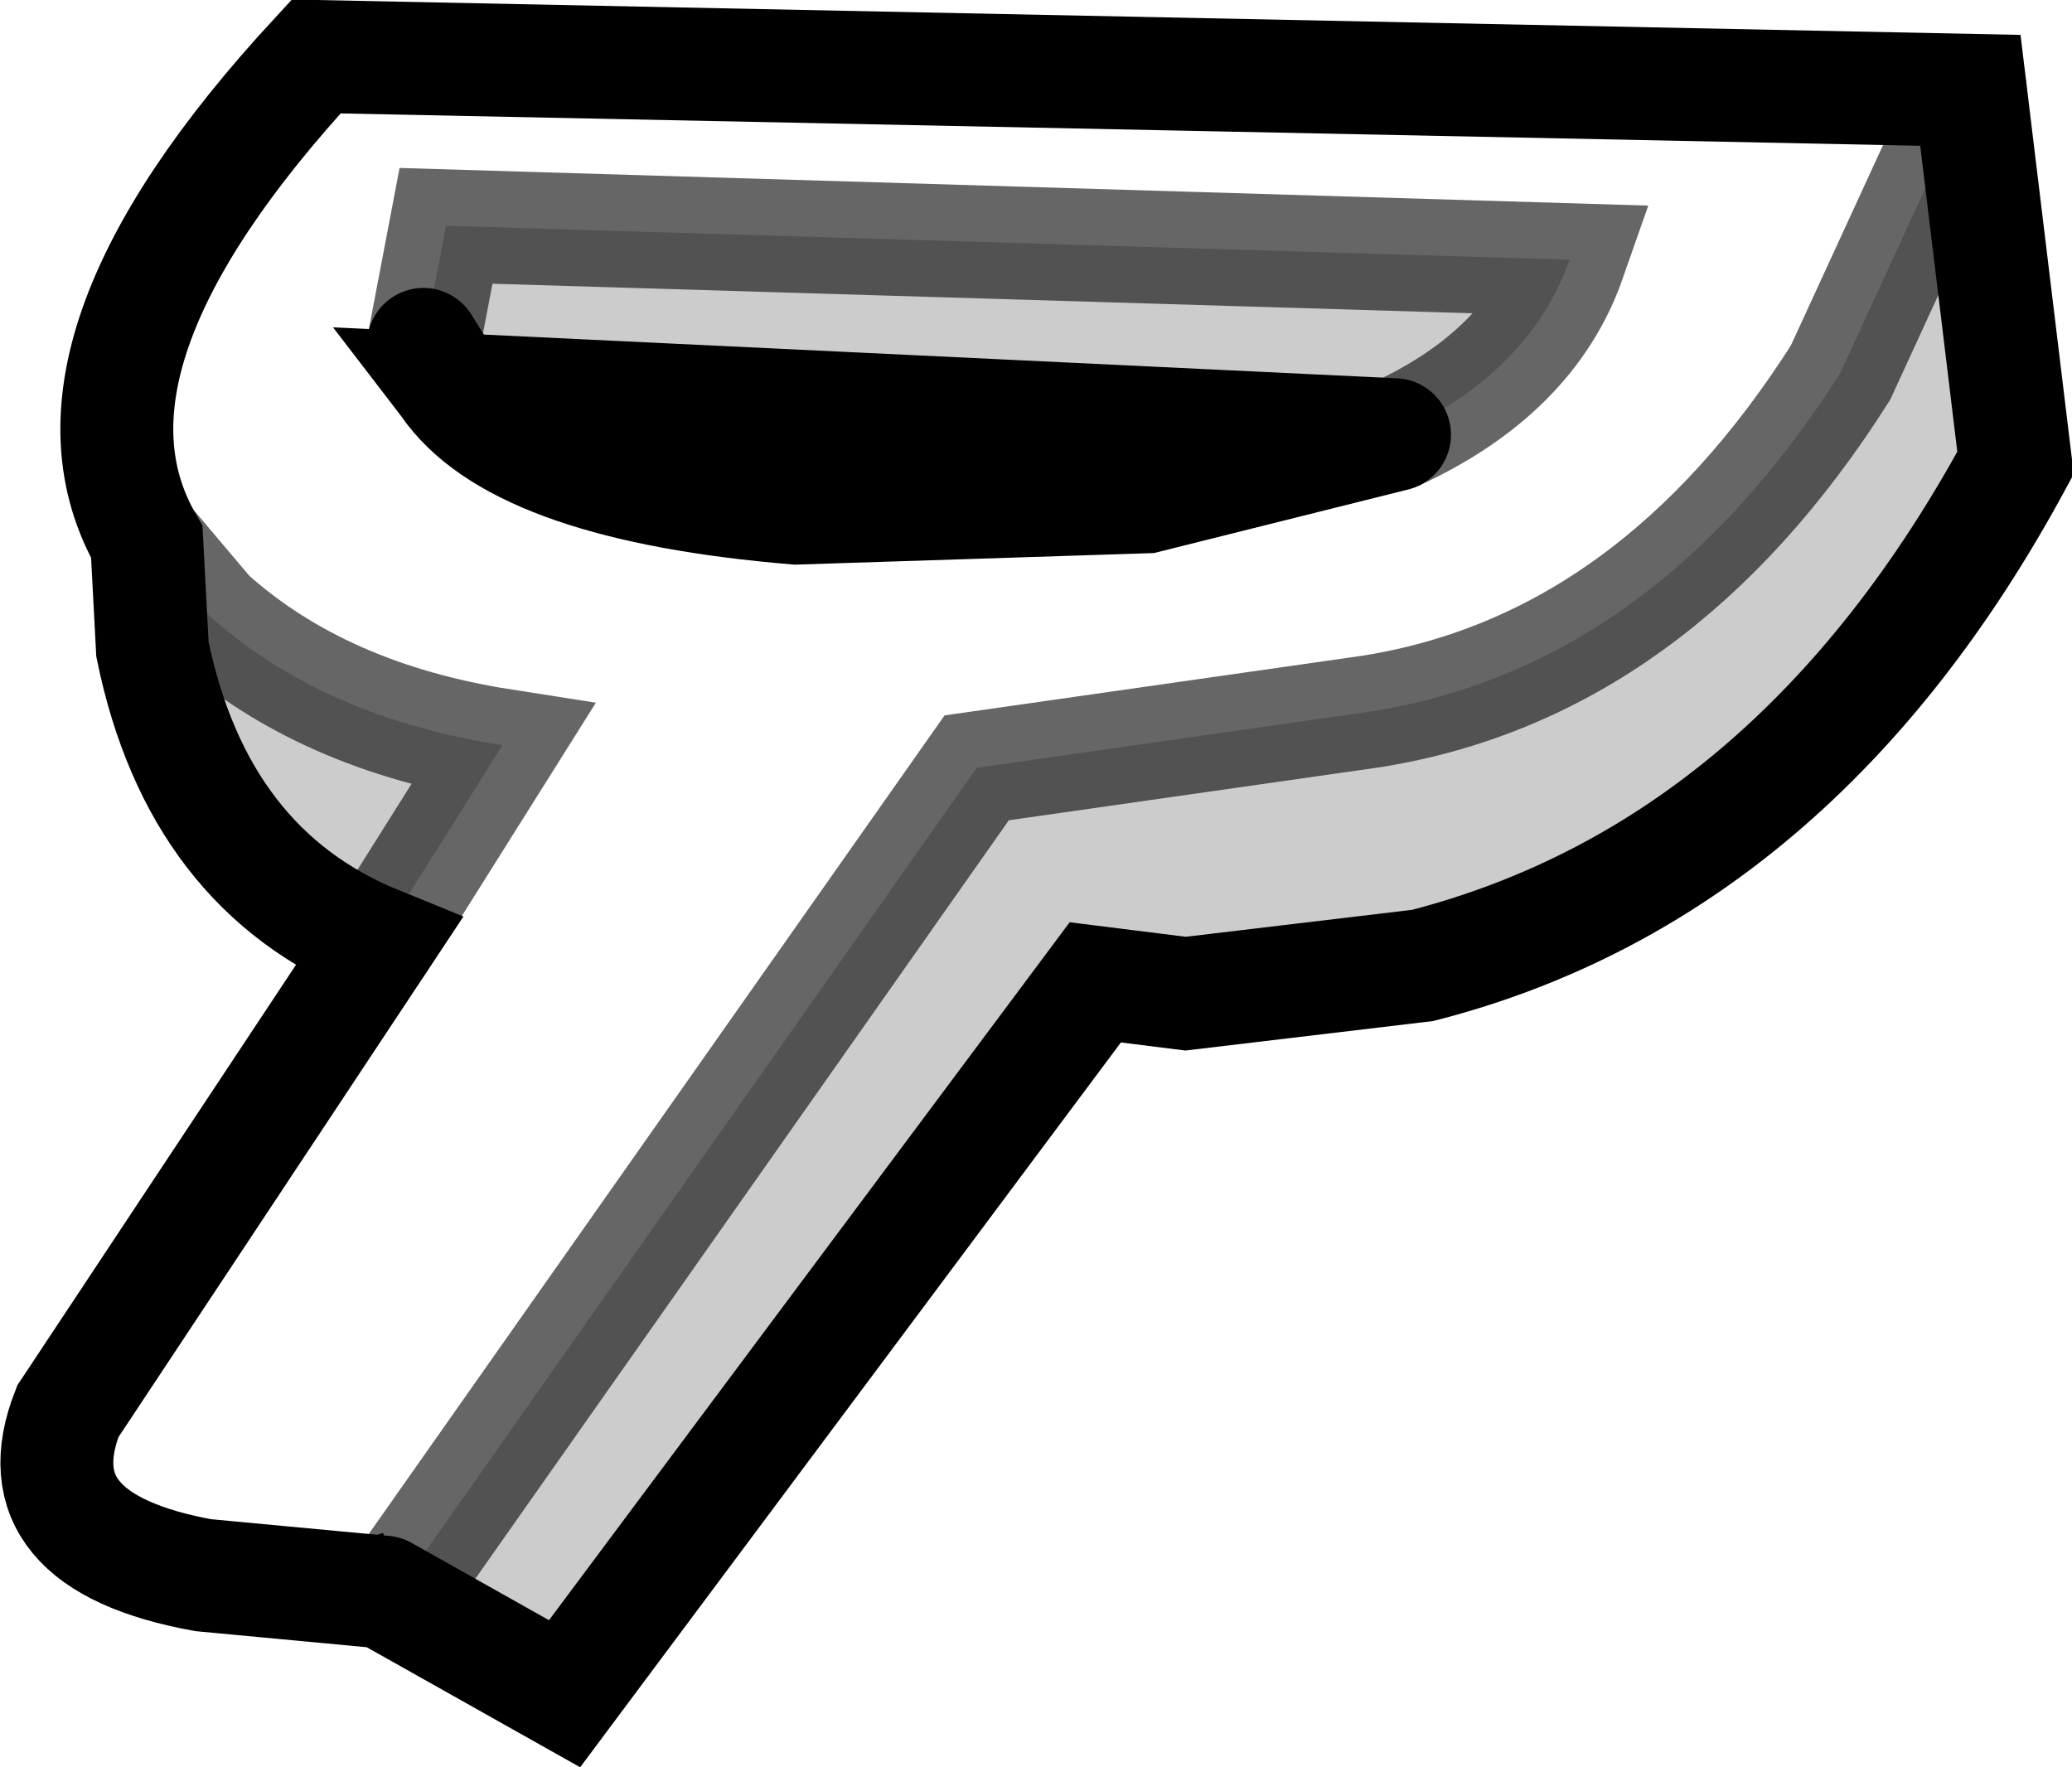 <?xml version="1.0" encoding="UTF-8" standalone="no"?>
<svg xmlns:xlink="http://www.w3.org/1999/xlink" height="15.65px" width="18.35px" xmlns="http://www.w3.org/2000/svg">
  <g transform="matrix(1.0, 0.0, 0.0, 1.0, 9.15, 7.75)">
    <path d="M-5.15 -4.3 L-5.4 -4.7 -5.2 -5.75 4.75 -5.45 Q4.4 -4.45 3.2 -3.9 L-5.15 -4.3 M8.3 -6.95 L8.7 -3.65 Q6.75 -0.05 3.45 0.8 L1.35 1.05 0.55 0.95 -4.15 7.25 -5.75 6.35 -5.6 6.3 -0.5 -0.95 3.0 -1.45 Q5.5 -1.85 7.15 -4.45 L8.3 -6.95 M-5.8 0.6 Q-7.4 -0.05 -7.8 -2.0 L-7.85 -2.95 -7.3 -2.3 Q-6.3 -1.4 -4.7 -1.15 L-5.8 0.6" fill="#000000" fill-opacity="0.2" fill-rule="evenodd" stroke="none"/>
    <path d="M-5.15 -4.3 Q-4.5 -3.45 -2.1 -3.25 L1.0 -3.35 3.2 -3.9 Q4.4 -4.45 4.75 -5.45 L-5.2 -5.75 -5.4 -4.7 -5.15 -4.3 M8.3 -6.95 L7.15 -4.45 Q5.5 -1.85 3.0 -1.45 L-0.5 -0.95 -5.6 6.3 -5.75 6.35 -7.35 6.2 Q-9.0 5.9 -8.55 4.75 L-5.8 0.6 -4.7 -1.15 Q-6.3 -1.4 -7.3 -2.3 L-7.85 -2.95 Q-8.8 -4.6 -6.35 -7.25 L8.3 -6.95" fill="#ffffff" fill-opacity="0.0" fill-rule="evenodd" stroke="none"/>
    <path d="M3.2 -3.9 L1.0 -3.35 -2.1 -3.25 Q-4.5 -3.45 -5.15 -4.3 L3.2 -3.9 M-5.75 6.35 L-4.15 7.25 0.55 0.95 1.35 1.05 3.45 0.8 Q6.75 -0.05 8.7 -3.65 L8.3 -6.95 -6.35 -7.25 Q-8.8 -4.6 -7.85 -2.95 L-7.8 -2.0 Q-7.4 -0.05 -5.8 0.6 L-8.55 4.75 Q-9.0 5.9 -7.35 6.2 L-5.75 6.35" fill="none" stroke="#000000" stroke-linecap="round" stroke-linejoin="miter-clip" stroke-miterlimit="10.0" stroke-width="1.0"/>
    <path d="M-5.15 -4.3 L-5.4 -4.7" fill="none" stroke="#000000" stroke-linecap="round" stroke-linejoin="miter-clip" stroke-miterlimit="10.0" stroke-width="1.0"/>
    <path d="M-5.4 -4.7 L-5.2 -5.75 4.75 -5.45 Q4.4 -4.45 3.2 -3.9" fill="none" stroke="#000000" stroke-linecap="butt" stroke-linejoin="miter-clip" stroke-miterlimit="10.0" stroke-opacity="0.6" stroke-width="1.0"/>
    <path d="M8.3 -6.95 L7.15 -4.45 Q5.5 -1.85 3.0 -1.45 L-0.5 -0.95 -5.6 6.3" fill="none" stroke="#000000" stroke-linecap="round" stroke-linejoin="miter-clip" stroke-miterlimit="10.0" stroke-opacity="0.6" stroke-width="1.0"/>
    <path d="M-5.6 6.3 L-5.75 6.35" fill="none" stroke="#000000" stroke-linecap="butt" stroke-linejoin="miter-clip" stroke-miterlimit="10.0" stroke-width="1.0"/>
    <path d="M-5.8 0.6 L-4.7 -1.15 Q-6.3 -1.4 -7.3 -2.3 L-7.85 -2.95" fill="none" stroke="#000000" stroke-linecap="round" stroke-linejoin="miter-clip" stroke-miterlimit="10.0" stroke-opacity="0.6" stroke-width="1.0"/>
  </g>
</svg>
